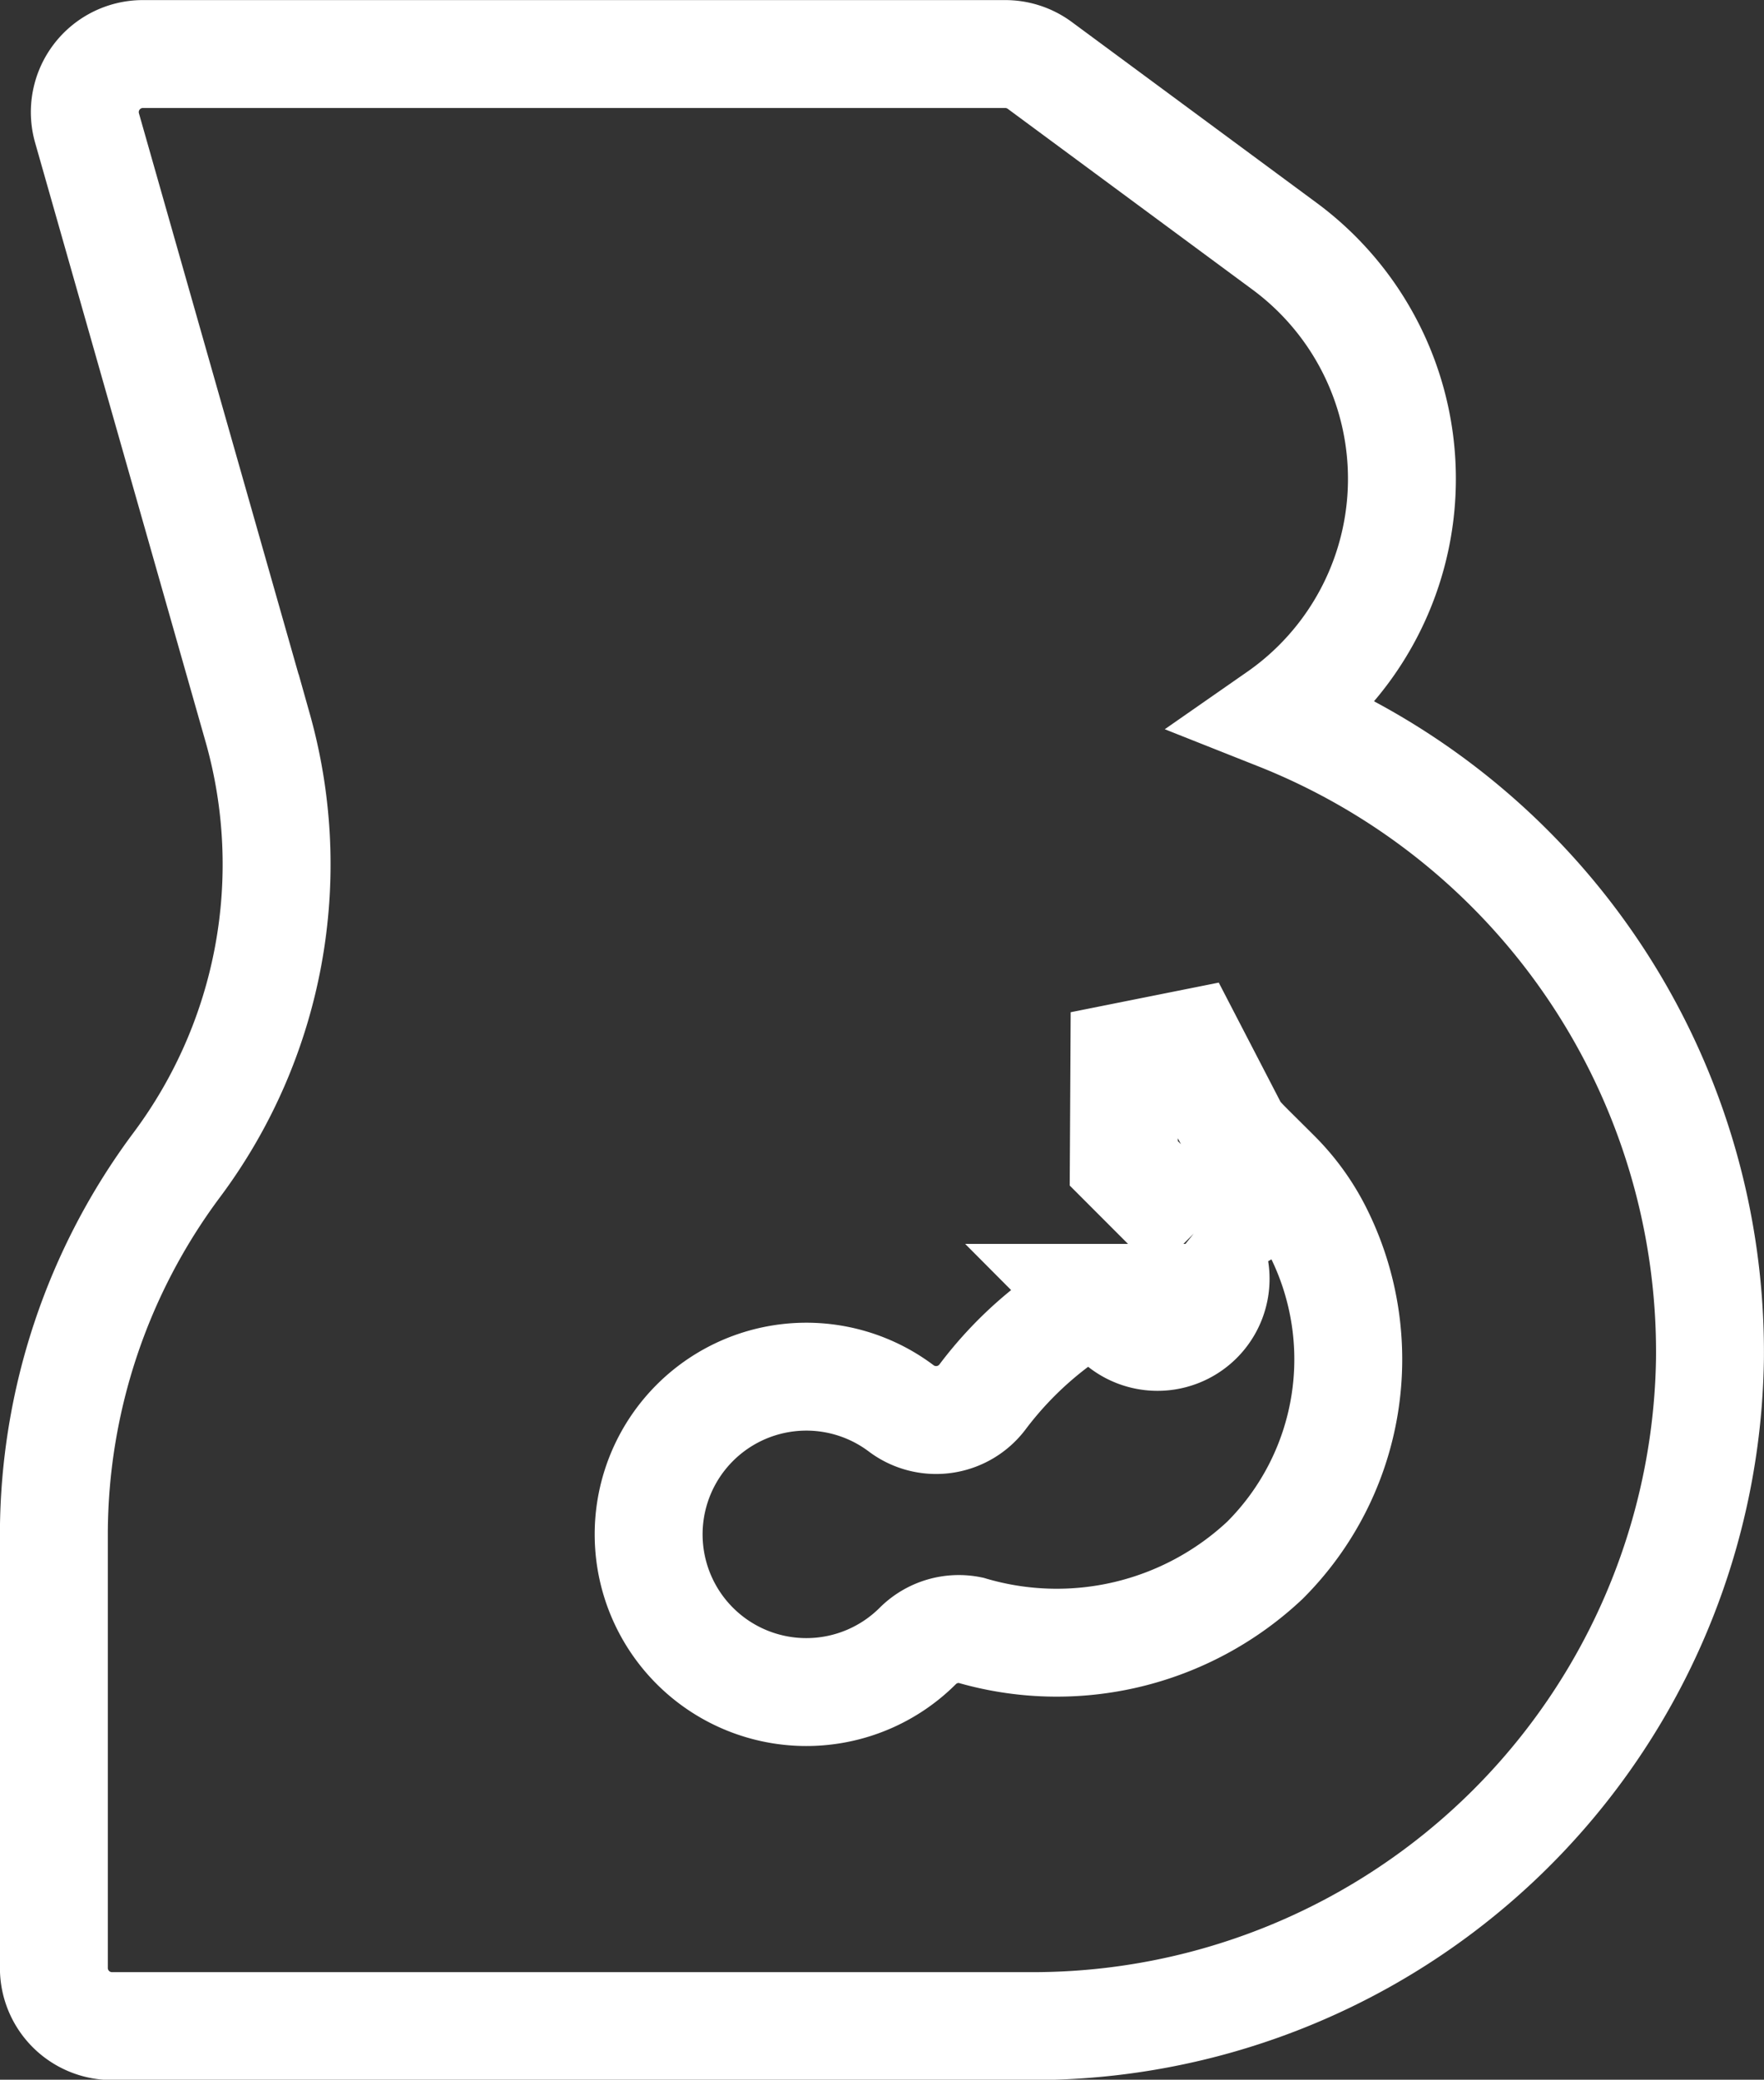 <svg xmlns="http://www.w3.org/2000/svg" width="21.252" height="25.057" viewBox="0 0 21.252 25.057">
  <rect x="0" y="0" width="21.252" height="25.057" fill="#333333" stroke="none"/>
  <path id="pregnancy" d="M55.748,7.977a3.484,3.484,0,0,0,.078-5.662L52.875.135A.7.7,0,0,0,52.462,0H42.068a.7.7,0,0,0-.67.886l2.059,7.237a6.053,6.053,0,0,1-.974,5.258A7.456,7.456,0,0,0,41,17.828V23.06a.7.7,0,0,0,.7.7H52.766a8.161,8.161,0,0,0,8.186-8.042A8.244,8.244,0,0,0,55.748,7.977Zm-.024,5.514c-.421-.421-.458-.443-.524-.57l-.518-1-.785.157-.007,1.287.844.845a.7.7,0,1,1-.984.984l-.207-.208a4.459,4.459,0,0,0-1.354,1.192.7.7,0,0,1-.98.14,1.9,1.9,0,1,0,.2,2.861.7.7,0,0,1,.634-.189,3.663,3.663,0,0,0,3.547-.842,3.421,3.421,0,0,0,.642-3.954A2.686,2.686,0,0,0,55.724,13.491Z" transform="translate(-40.351 0.651)" fill="none" stroke="#fff" stroke-width="1.3"/>
</svg>
